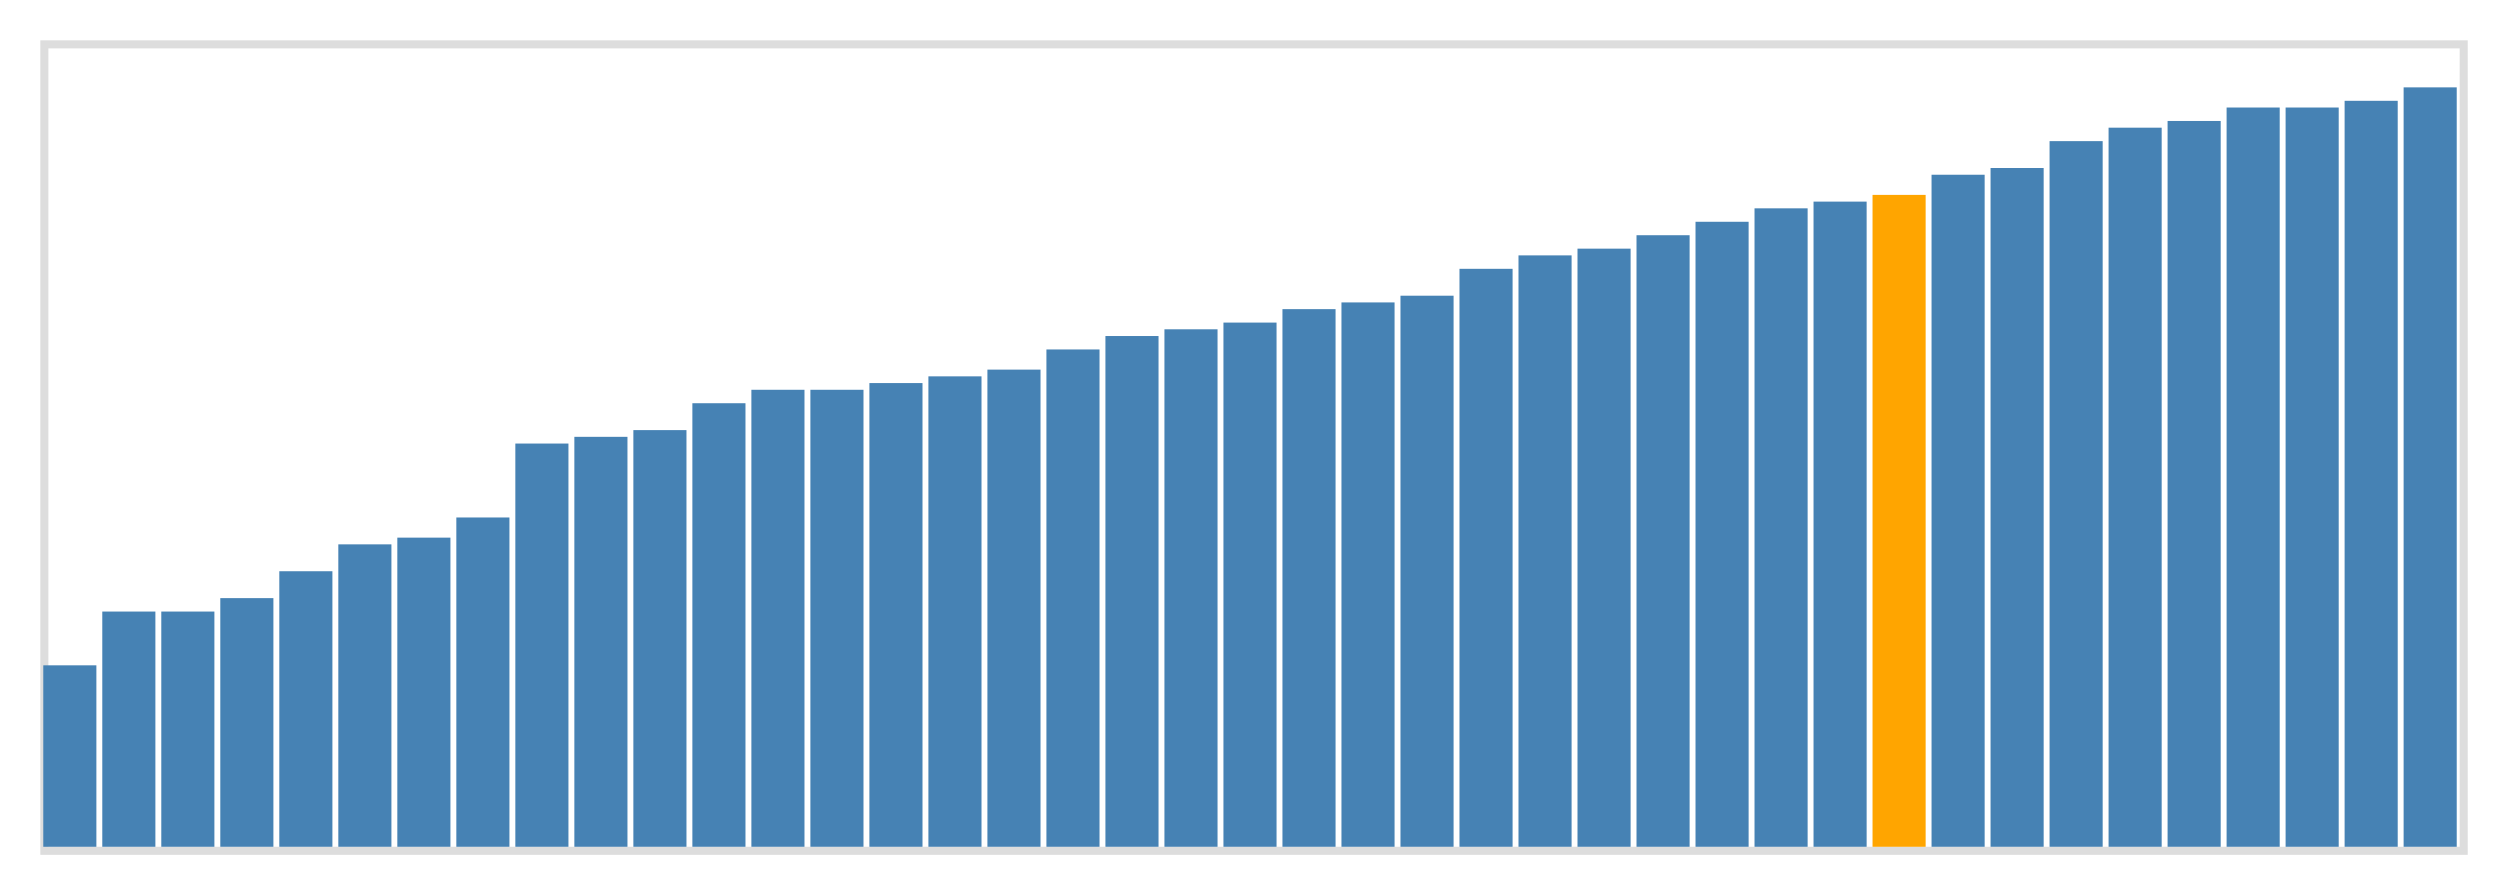 <svg class="marks" width="310" height="110" viewBox="0 0 310 110" version="1.1" xmlns="http://www.w3.org/2000/svg" xmlns:xlink="http://www.w3.org/1999/xlink"><g transform="translate(5,5)"><g class="mark-group role-frame root"><g transform="translate(0,0)"><path class="background" d="M0.5,0.5h300v100h-300Z" style="fill: none; stroke: #ddd;"></path><g><g class="mark-rect role-mark marks"><path d="M0.366,77.5h6.585v22.5h-6.585Z" style="fill: steelblue;"></path><path d="M7.683,70.833h6.585v29.167h-6.585Z" style="fill: steelblue;"></path><path d="M15,70.833h6.585v29.167h-6.585Z" style="fill: steelblue;"></path><path d="M22.317,69.167h6.585v30.833h-6.585Z" style="fill: steelblue;"></path><path d="M29.634,65.833h6.585v34.167h-6.585Z" style="fill: steelblue;"></path><path d="M36.951,62.5h6.585v37.5h-6.585Z" style="fill: steelblue;"></path><path d="M44.268,61.667h6.585v38.333h-6.585Z" style="fill: steelblue;"></path><path d="M51.585,59.167h6.585v40.833h-6.585Z" style="fill: steelblue;"></path><path d="M58.902,50h6.585v50h-6.585Z" style="fill: steelblue;"></path><path d="M66.22,49.167h6.585v50.833h-6.585Z" style="fill: steelblue;"></path><path d="M73.537,48.333h6.585v51.667h-6.585Z" style="fill: steelblue;"></path><path d="M80.854,45h6.585v55h-6.585Z" style="fill: steelblue;"></path><path d="M88.171,43.333h6.585v56.667h-6.585Z" style="fill: steelblue;"></path><path d="M95.488,43.333h6.585v56.667h-6.585Z" style="fill: steelblue;"></path><path d="M102.805,42.5h6.585v57.5h-6.585Z" style="fill: steelblue;"></path><path d="M110.122,41.667h6.585v58.333h-6.585Z" style="fill: steelblue;"></path><path d="M117.439,40.833h6.585v59.167h-6.585Z" style="fill: steelblue;"></path><path d="M124.756,38.333h6.585v61.667h-6.585Z" style="fill: steelblue;"></path><path d="M132.073,36.667h6.585v63.333h-6.585Z" style="fill: steelblue;"></path><path d="M139.39,35.833h6.585v64.167h-6.585Z" style="fill: steelblue;"></path><path d="M146.707,35h6.585v65h-6.585Z" style="fill: steelblue;"></path><path d="M154.024,33.333h6.585v66.667h-6.585Z" style="fill: steelblue;"></path><path d="M161.341,32.5h6.585v67.5h-6.585Z" style="fill: steelblue;"></path><path d="M168.659,31.667h6.585v68.333h-6.585Z" style="fill: steelblue;"></path><path d="M175.976,28.333h6.585v71.667h-6.585Z" style="fill: steelblue;"></path><path d="M183.293,26.667h6.585v73.333h-6.585Z" style="fill: steelblue;"></path><path d="M190.61,25.833h6.585v74.167h-6.585Z" style="fill: steelblue;"></path><path d="M197.927,24.167h6.585v75.833h-6.585Z" style="fill: steelblue;"></path><path d="M205.244,22.5h6.585v77.5h-6.585Z" style="fill: steelblue;"></path><path d="M212.561,20.833h6.585v79.167h-6.585Z" style="fill: steelblue;"></path><path d="M219.878,20h6.585v80h-6.585Z" style="fill: steelblue;"></path><path d="M227.195,19.167h6.585v80.833h-6.585Z" style="fill: orange;"></path><path d="M234.512,16.667h6.585v83.333h-6.585Z" style="fill: steelblue;"></path><path d="M241.829,15.833h6.585v84.167h-6.585Z" style="fill: steelblue;"></path><path d="M249.146,12.5h6.585v87.5h-6.585Z" style="fill: steelblue;"></path><path d="M256.463,10.833h6.585v89.167h-6.585Z" style="fill: steelblue;"></path><path d="M263.78,10h6.585v90h-6.585Z" style="fill: steelblue;"></path><path d="M271.098,8.333h6.585v91.667h-6.585Z" style="fill: steelblue;"></path><path d="M278.415,8.333h6.585v91.667h-6.585Z" style="fill: steelblue;"></path><path d="M285.732,7.5h6.585v92.5h-6.585Z" style="fill: steelblue;"></path><path d="M293.049,5.833h6.585v94.167h-6.585Z" style="fill: steelblue;"></path></g></g><path class="foreground" d="" style="display: none; fill: none;"></path></g></g></g></svg>